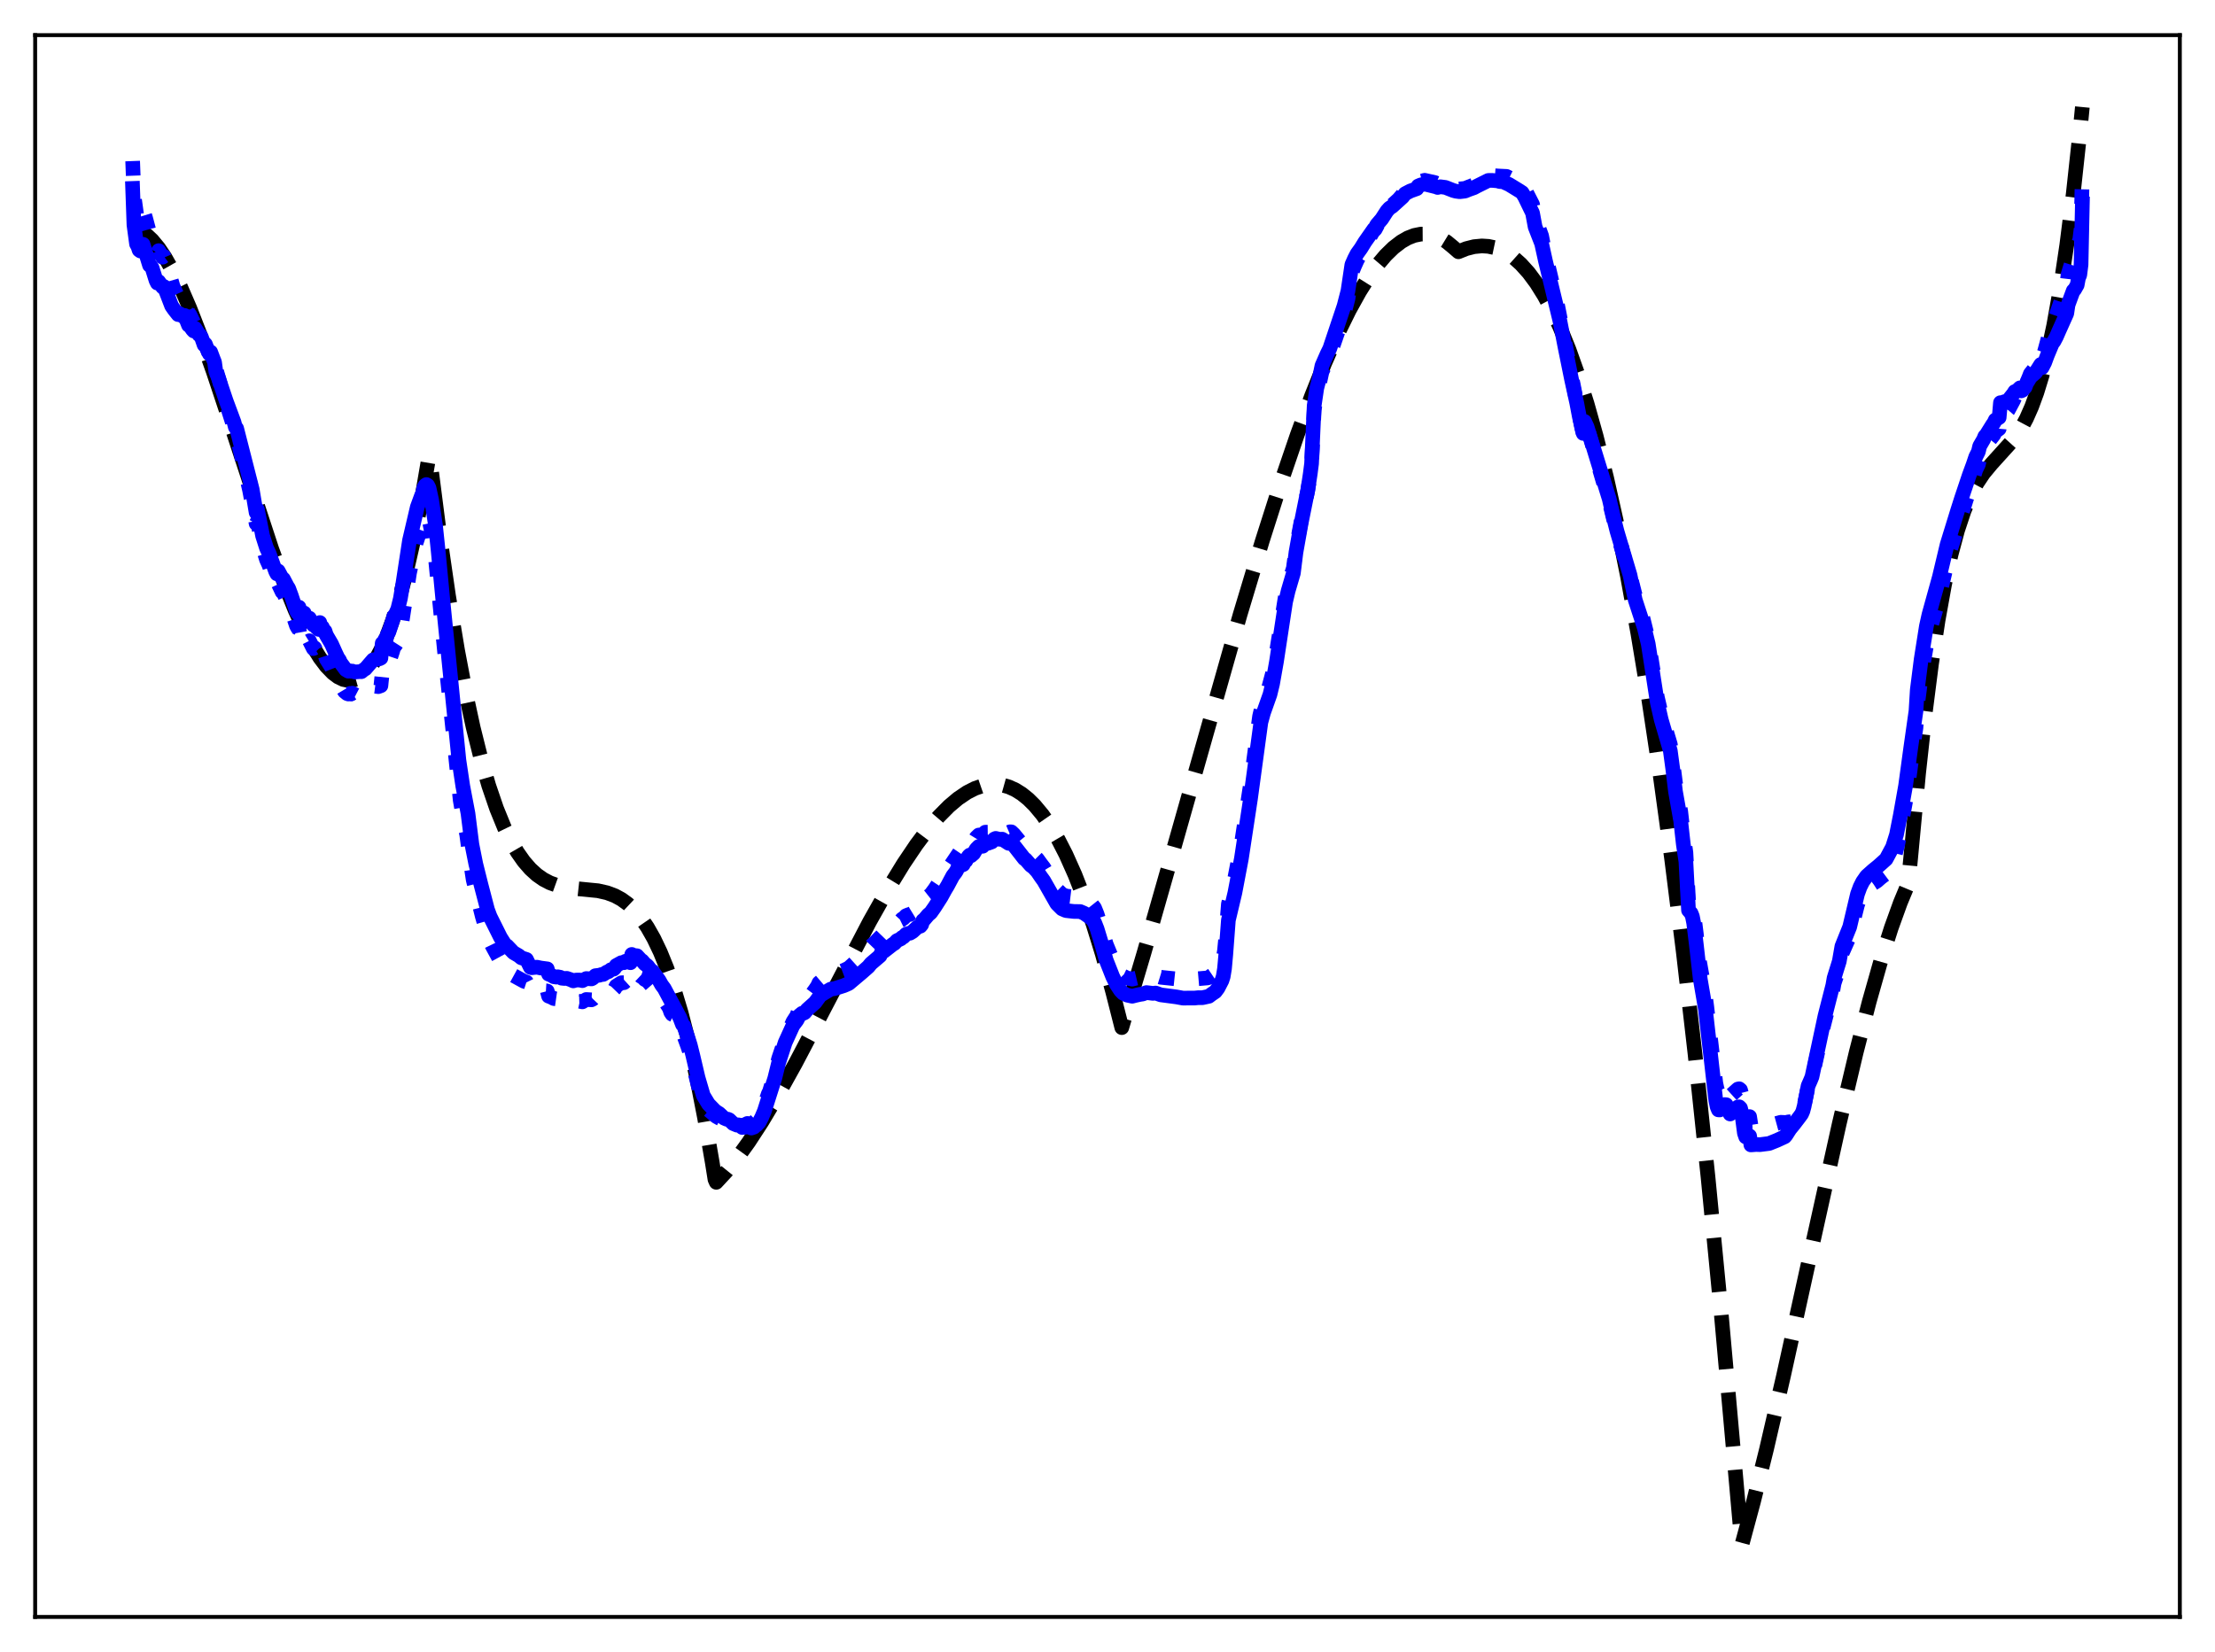<?xml version="1.0" encoding="utf-8" standalone="no"?>
<!DOCTYPE svg PUBLIC "-//W3C//DTD SVG 1.1//EN"
  "http://www.w3.org/Graphics/SVG/1.1/DTD/svg11.dtd">
<svg xmlns:xlink="http://www.w3.org/1999/xlink" width="453.6pt" height="338.4pt" viewBox="0 0 453.6 338.4" xmlns="http://www.w3.org/2000/svg" version="1.1">
 <defs>
  <style type="text/css">*{stroke-linejoin: round; stroke-linecap: butt}</style>
 </defs>
 <g id="figure_1">
  <g id="patch_1">
   <path d="M 0 338.4 
L 453.6 338.4 
L 453.6 0 
L 0 0 
z
" style="fill: #ffffff"/>
  </g>
  <g id="axes_1">
   <g id="patch_2">
    <path d="M 7.2 331.2 
L 446.4 331.2 
L 446.4 7.2 
L 7.2 7.2 
z
" style="fill: #ffffff"/>
   </g>
   <g id="matplotlib.axis_1"/>
   <g id="matplotlib.axis_2"/>
   <g id="line2d_1">
    <path d="M 27.164 46.888 
L 27.962 47.019 
L 29.027 47.458 
L 30.092 48.183 
L 31.156 49.181 
L 32.487 50.787 
L 33.818 52.765 
L 35.415 55.588 
L 37.012 58.852 
L 38.876 63.151 
L 41.005 68.612 
L 43.667 76.084 
L 47.127 86.503 
L 55.645 112.44 
L 58.307 119.722 
L 60.436 124.982 
L 62.3 129.069 
L 63.897 132.125 
L 65.494 134.714 
L 66.825 136.479 
L 68.156 137.854 
L 69.22 138.655 
L 70.285 139.173 
L 71.35 139.393 
L 72.148 139.353 
L 72.947 139.13 
L 73.745 138.719 
L 74.81 137.866 
L 75.875 136.651 
L 76.94 135.059 
L 78.004 133.074 
L 79.069 130.682 
L 80.4 127.096 
L 81.731 122.821 
L 83.062 117.826 
L 84.659 110.841 
L 86.256 102.728 
L 87.853 93.434 
L 88.119 94.554 
L 89.983 109.137 
L 91.846 121.989 
L 93.709 133.22 
L 95.306 141.641 
L 96.903 149.021 
L 98.5 155.432 
L 100.097 160.942 
L 101.695 165.62 
L 103.292 169.537 
L 104.623 172.269 
L 105.953 174.561 
L 107.284 176.453 
L 108.615 177.985 
L 109.946 179.198 
L 111.277 180.131 
L 112.608 180.825 
L 114.205 181.399 
L 116.068 181.8 
L 118.464 182.06 
L 122.457 182.452 
L 124.32 182.874 
L 125.917 183.475 
L 127.248 184.196 
L 128.579 185.161 
L 129.91 186.411 
L 131.241 187.985 
L 132.572 189.924 
L 133.903 192.268 
L 135.233 195.058 
L 136.564 198.332 
L 137.895 202.133 
L 139.492 207.445 
L 141.089 213.641 
L 142.687 220.792 
L 144.284 228.966 
L 145.881 238.234 
L 146.413 241.578 
L 146.679 242.178 
L 148.809 239.877 
L 150.938 237.241 
L 153.334 233.919 
L 155.996 229.839 
L 159.19 224.493 
L 162.916 217.778 
L 167.974 208.148 
L 178.089 188.78 
L 181.815 182.171 
L 185.009 176.949 
L 187.671 172.996 
L 190.067 169.806 
L 192.196 167.303 
L 194.326 165.147 
L 196.189 163.572 
L 198.052 162.312 
L 199.649 161.498 
L 201.247 160.946 
L 202.577 160.696 
L 203.908 160.646 
L 205.239 160.803 
L 206.57 161.175 
L 207.901 161.772 
L 209.232 162.601 
L 210.563 163.671 
L 211.894 164.989 
L 213.491 166.91 
L 215.088 169.214 
L 216.685 171.917 
L 218.282 175.032 
L 220.145 179.205 
L 222.009 183.98 
L 223.872 189.38 
L 225.735 195.428 
L 227.865 203.16 
L 229.728 210.491 
L 234.253 195.27 
L 240.375 173.796 
L 253.951 125.902 
L 258.476 110.872 
L 262.202 99.19 
L 265.663 89.055 
L 268.591 81.112 
L 271.252 74.465 
L 273.914 68.423 
L 276.31 63.551 
L 278.439 59.706 
L 280.303 56.742 
L 282.166 54.171 
L 283.763 52.295 
L 285.36 50.737 
L 286.957 49.507 
L 288.288 48.742 
L 289.619 48.223 
L 290.95 47.955 
L 292.281 47.946 
L 293.612 48.203 
L 294.943 48.734 
L 296.273 49.546 
L 297.604 50.645 
L 298.669 51.571 
L 300.266 50.931 
L 301.863 50.526 
L 303.46 50.375 
L 304.791 50.457 
L 306.122 50.739 
L 307.453 51.233 
L 308.784 51.949 
L 310.115 52.898 
L 311.446 54.091 
L 313.043 55.86 
L 314.64 58.014 
L 316.237 60.574 
L 317.834 63.556 
L 319.431 66.981 
L 321.295 71.561 
L 323.158 76.798 
L 325.021 82.722 
L 326.884 89.363 
L 329.014 97.87 
L 331.143 107.397 
L 333.273 117.989 
L 335.402 129.69 
L 337.532 142.545 
L 339.927 158.442 
L 342.323 175.92 
L 344.719 195.042 
L 347.114 215.871 
L 349.776 241.094 
L 352.438 268.592 
L 355.1 298.449 
L 356.697 316.473 
L 359.092 307.585 
L 361.754 296.859 
L 365.215 281.92 
L 370.538 257.747 
L 376.66 230.138 
L 380.121 215.555 
L 382.783 205.216 
L 385.178 196.76 
L 387.308 190.048 
L 389.171 184.887 
L 390.768 181.051 
L 391.3 175.512 
L 392.897 158.428 
L 394.228 146.286 
L 395.559 135.885 
L 396.89 127.072 
L 398.221 119.693 
L 399.552 113.596 
L 400.883 108.626 
L 402.214 104.631 
L 403.545 101.457 
L 404.876 98.952 
L 406.207 96.961 
L 407.804 95.037 
L 412.595 89.739 
L 413.926 87.713 
L 414.991 85.72 
L 416.055 83.312 
L 417.12 80.408 
L 418.185 76.932 
L 419.249 72.805 
L 420.58 66.611 
L 421.911 59.123 
L 423.242 50.189 
L 424.573 39.655 
L 425.904 27.368 
L 426.436 21.927 
L 426.436 21.927 
" clip-path="url(#pc23f514505)" style="fill: none; stroke-dasharray: 11.1,4.8; stroke-dashoffset: 0; stroke: #000000; stroke-width: 3"/>
   </g>
   <g id="line2d_2">
    <path d="M 27.164 32.99 
L 27.43 40.029 
L 27.962 43.885 
L 28.228 44.114 
L 28.495 44.921 
L 28.761 45.052 
L 29.027 44.955 
L 29.293 42.972 
L 29.825 44.707 
L 30.624 47.722 
L 30.89 47.804 
L 31.156 48.175 
L 31.955 51.127 
L 32.221 51.795 
L 32.487 51.343 
L 33.286 52.684 
L 33.552 52.485 
L 33.818 53.109 
L 35.415 58.622 
L 36.48 60.943 
L 36.746 60.729 
L 37.279 61.388 
L 37.545 61.875 
L 37.811 61.563 
L 38.609 64.316 
L 38.876 64.468 
L 39.674 66.112 
L 39.94 65.663 
L 40.473 66.899 
L 40.739 67.604 
L 41.005 67.855 
L 41.271 68.441 
L 41.804 70.374 
L 42.07 70.504 
L 42.602 71.938 
L 42.868 72.634 
L 43.135 72.096 
L 43.401 72.73 
L 45.264 79.182 
L 47.926 87.626 
L 48.192 88.804 
L 48.458 89.162 
L 50.588 98.126 
L 51.12 100.461 
L 51.386 101.878 
L 51.652 102.613 
L 52.451 107.246 
L 52.717 106.753 
L 53.782 112.057 
L 54.58 114.633 
L 55.113 115.802 
L 55.645 117.463 
L 55.911 117.953 
L 56.71 120.181 
L 56.976 119.56 
L 57.775 121.251 
L 58.041 121.422 
L 59.638 124.979 
L 60.703 128.151 
L 60.969 128.632 
L 61.235 128.846 
L 61.501 130.328 
L 61.767 129.968 
L 62.033 130.928 
L 62.3 130.069 
L 62.566 130.912 
L 62.832 131.009 
L 63.098 131.412 
L 63.364 131.25 
L 64.163 132.841 
L 64.429 132.693 
L 64.695 133.194 
L 65.228 133.739 
L 65.494 132.216 
L 65.76 133.246 
L 66.026 133.194 
L 66.292 134.227 
L 66.559 134.199 
L 66.825 134.995 
L 67.889 136.685 
L 68.422 138.05 
L 69.22 139.555 
L 69.487 139.849 
L 70.551 141.638 
L 71.084 142.07 
L 71.35 142.162 
L 71.616 142.067 
L 71.882 142.163 
L 72.148 141.993 
L 72.947 142.409 
L 73.479 142.432 
L 73.745 142.328 
L 74.012 142.464 
L 74.278 142.241 
L 74.544 142.214 
L 74.81 142.313 
L 75.343 141.802 
L 76.407 140.512 
L 77.472 140.645 
L 78.004 140.454 
L 78.271 137.86 
L 78.537 137.922 
L 78.803 137.162 
L 79.069 137.119 
L 79.335 136.151 
L 79.601 135.788 
L 80.4 133.418 
L 80.666 132.465 
L 80.932 132.25 
L 81.199 131.836 
L 81.731 130.273 
L 82.263 127.735 
L 83.86 117.347 
L 85.191 111.265 
L 86.256 108.089 
L 86.522 107.456 
L 86.788 106.325 
L 87.055 105.825 
L 87.321 105.646 
L 87.587 105.863 
L 87.853 106.402 
L 88.385 108.995 
L 89.184 114.433 
L 89.983 122.709 
L 91.047 133.544 
L 92.112 143.557 
L 94.241 163.897 
L 95.04 168.512 
L 95.572 170.931 
L 96.105 174.956 
L 96.903 180.216 
L 98.767 187.706 
L 100.097 192.285 
L 100.896 193.933 
L 102.759 197.349 
L 103.558 198.478 
L 103.824 198.524 
L 104.889 199.668 
L 107.284 200.981 
L 107.817 201.155 
L 108.615 202.76 
L 108.881 202.828 
L 109.946 202.682 
L 110.745 202.876 
L 111.809 202.941 
L 112.076 203.012 
L 112.342 204.043 
L 112.874 204.244 
L 113.407 204.532 
L 113.939 204.607 
L 114.471 204.59 
L 114.737 204.635 
L 115.004 204.815 
L 115.536 204.85 
L 116.068 204.823 
L 116.601 204.906 
L 117.399 205.305 
L 117.932 205.123 
L 118.73 205.098 
L 119.263 205.215 
L 120.061 204.729 
L 121.126 204.799 
L 121.392 204.658 
L 121.924 204.096 
L 122.723 204.023 
L 123.255 203.853 
L 123.521 203.838 
L 124.32 203.302 
L 124.586 203.263 
L 125.119 202.832 
L 125.651 202.746 
L 125.917 202.469 
L 126.183 201.965 
L 127.248 201.305 
L 127.78 201.287 
L 128.313 200.801 
L 128.579 200.759 
L 128.845 200.956 
L 129.111 201.009 
L 129.377 199.307 
L 129.91 199.407 
L 130.442 199.25 
L 131.241 200.001 
L 131.507 200.095 
L 132.039 200.636 
L 132.572 200.913 
L 133.37 201.827 
L 133.636 201.845 
L 134.701 202.932 
L 135.5 204.27 
L 136.032 204.896 
L 136.831 206.096 
L 137.097 206.557 
L 137.363 207.346 
L 137.629 207.75 
L 137.895 207.867 
L 138.694 209.485 
L 138.96 209.76 
L 139.759 211.86 
L 140.025 212.086 
L 140.823 214.275 
L 141.356 215.879 
L 141.622 217.179 
L 141.888 217.92 
L 142.953 222.269 
L 144.017 225.686 
L 145.082 227.334 
L 146.679 228.687 
L 148.543 229.726 
L 149.341 229.848 
L 150.14 230.351 
L 151.737 230.513 
L 152.003 230.6 
L 152.535 230.377 
L 153.068 230.116 
L 153.866 230.233 
L 154.399 229.889 
L 154.931 229.347 
L 155.463 228.742 
L 155.729 228.322 
L 156.794 225.69 
L 157.327 224.091 
L 157.593 223.557 
L 158.657 219.97 
L 159.456 216.83 
L 160.787 212.853 
L 162.384 209.287 
L 163.183 208.045 
L 163.449 207.272 
L 163.981 206.523 
L 164.78 205.598 
L 166.909 202.738 
L 167.441 201.934 
L 167.708 201.322 
L 168.24 200.868 
L 168.506 200.716 
L 169.039 200.24 
L 170.103 199.643 
L 170.902 199.482 
L 172.765 198.784 
L 173.297 198.53 
L 173.83 198.26 
L 176.225 196.088 
L 178.089 194.106 
L 178.621 193.55 
L 179.153 193.091 
L 181.549 190.605 
L 182.88 189.65 
L 183.146 189.5 
L 183.679 188.913 
L 184.477 188.523 
L 184.743 188.235 
L 185.009 188.122 
L 185.542 187.569 
L 186.074 187.348 
L 186.34 187.319 
L 186.873 186.994 
L 187.405 186.506 
L 187.937 186.028 
L 188.47 185.872 
L 188.736 185.56 
L 189.002 184.74 
L 189.268 184.553 
L 190.067 183.636 
L 190.599 183.217 
L 191.398 182.151 
L 192.995 179.734 
L 193.261 179.167 
L 193.793 178.575 
L 196.455 174.64 
L 196.721 174.511 
L 196.988 174.579 
L 197.254 174.492 
L 197.52 173.926 
L 197.786 173.837 
L 198.319 172.947 
L 198.585 172.714 
L 198.851 172.843 
L 199.383 172.417 
L 199.916 171.554 
L 200.448 171.043 
L 201.247 171.02 
L 201.779 170.459 
L 202.311 170.454 
L 203.11 170.182 
L 203.642 169.613 
L 203.908 169.496 
L 204.707 169.694 
L 205.239 169.665 
L 206.57 170.493 
L 206.836 170.379 
L 207.103 170.391 
L 207.635 170.897 
L 209.764 173.49 
L 210.031 173.637 
L 211.095 174.775 
L 211.628 175.128 
L 212.426 175.932 
L 213.225 177.031 
L 213.757 177.719 
L 216.419 182.162 
L 217.484 183.188 
L 218.282 183.531 
L 219.879 183.722 
L 221.21 183.781 
L 222.009 184.118 
L 223.073 184.868 
L 223.606 185.273 
L 224.138 185.943 
L 224.671 187.262 
L 225.469 189.794 
L 226.534 193.414 
L 227.865 196.663 
L 228.663 198.235 
L 229.462 199.396 
L 229.994 199.939 
L 230.793 200.326 
L 231.857 200.56 
L 232.656 200.358 
L 233.455 200.171 
L 233.987 200.087 
L 234.785 199.791 
L 236.116 199.921 
L 236.649 199.85 
L 237.713 200.178 
L 240.641 200.487 
L 242.505 200.719 
L 247.296 200.31 
L 247.562 200.22 
L 248.095 199.81 
L 248.893 199.271 
L 249.425 198.569 
L 250.224 197.072 
L 250.49 196.277 
L 250.756 194.742 
L 251.023 191.938 
L 251.555 185.192 
L 252.886 179.764 
L 254.217 172.841 
L 256.08 160.657 
L 257.943 146.721 
L 258.476 144.46 
L 259.008 142.935 
L 259.807 140.877 
L 260.605 137.891 
L 261.404 133.555 
L 263.267 121.876 
L 263.799 119.749 
L 264.864 116.368 
L 265.396 112.361 
L 266.461 106.757 
L 267.792 100.562 
L 268.324 97.255 
L 268.591 95.299 
L 269.123 83.997 
L 269.655 80.572 
L 270.188 78.627 
L 270.72 76.161 
L 271.785 73.818 
L 272.317 72.769 
L 275.245 64.288 
L 276.044 61.197 
L 276.842 55.852 
L 277.375 54.516 
L 277.907 53.334 
L 278.972 51.347 
L 281.101 47.521 
L 281.633 46.959 
L 282.166 45.97 
L 282.964 44.916 
L 284.029 43.112 
L 284.561 42.443 
L 285.094 42.028 
L 286.425 40.811 
L 287.223 39.871 
L 287.756 39.163 
L 288.82 38.531 
L 290.151 37.95 
L 290.417 37.411 
L 290.95 37.145 
L 291.482 37.005 
L 291.748 36.928 
L 293.878 37.404 
L 294.41 37.643 
L 294.943 37.542 
L 296.007 37.718 
L 298.669 38.721 
L 300 38.597 
L 300.799 38.278 
L 301.863 37.865 
L 302.396 37.545 
L 304.791 36.163 
L 306.122 36.002 
L 306.921 36.055 
L 308.518 36.133 
L 311.446 37.572 
L 311.978 38.202 
L 313.043 40.303 
L 313.841 41.865 
L 314.374 44.64 
L 315.705 48.325 
L 316.237 51.025 
L 318.367 60.004 
L 318.899 62.159 
L 323.956 87.801 
L 324.223 88.835 
L 324.489 86.317 
L 325.021 87.506 
L 328.481 99.265 
L 329.014 100.747 
L 329.812 103.778 
L 331.143 109.276 
L 334.071 118.82 
L 334.87 121.949 
L 336.467 126.675 
L 337.532 130.989 
L 339.395 142.8 
L 340.193 146.216 
L 342.057 152.474 
L 342.589 156.234 
L 343.121 160.421 
L 343.654 163.288 
L 344.186 166.19 
L 344.719 170.89 
L 345.251 174.633 
L 345.783 184.403 
L 346.316 185.016 
L 346.582 185.695 
L 346.848 187.028 
L 347.38 191.264 
L 347.913 196.233 
L 348.445 199.271 
L 348.977 202.1 
L 349.51 206.101 
L 350.841 217.382 
L 351.373 221.87 
L 351.639 223.126 
L 351.905 223.718 
L 352.172 223.662 
L 352.438 223.38 
L 352.704 222.916 
L 352.97 222.781 
L 353.236 222.508 
L 353.503 222.619 
L 354.035 224.37 
L 354.301 224.514 
L 355.898 223.073 
L 356.164 223.017 
L 356.431 223.239 
L 356.697 224.241 
L 357.495 228.858 
L 357.761 228.942 
L 358.294 228.722 
L 358.56 230.429 
L 359.625 230.39 
L 360.423 230.481 
L 363.085 230.319 
L 364.682 229.883 
L 365.747 229.927 
L 366.279 229.798 
L 366.812 229.767 
L 367.078 229.356 
L 367.61 229.034 
L 368.941 227.885 
L 369.207 227.347 
L 369.473 226.431 
L 370.272 222.575 
L 370.804 221.44 
L 371.071 220.825 
L 373.466 209.991 
L 375.063 203.768 
L 375.329 202.946 
L 375.596 201.422 
L 376.66 198.203 
L 377.193 195.358 
L 378.79 191.729 
L 380.387 185.326 
L 380.919 183.947 
L 381.452 182.98 
L 382.25 181.986 
L 383.581 180.977 
L 384.38 180.461 
L 385.178 179.759 
L 385.977 179.164 
L 386.509 178.378 
L 387.308 177.179 
L 388.106 175.022 
L 388.639 172.931 
L 390.502 162.681 
L 392.099 150.837 
L 392.365 149.046 
L 392.631 144.675 
L 393.43 138.551 
L 394.761 130.763 
L 395.559 127.95 
L 396.89 123.296 
L 399.286 113.017 
L 403.545 99.524 
L 404.077 97.946 
L 404.609 96.238 
L 405.142 95.123 
L 405.408 93.925 
L 405.674 93.582 
L 406.473 91.798 
L 406.739 91.61 
L 407.271 90.711 
L 407.537 90.03 
L 408.07 89.367 
L 408.336 89.022 
L 408.602 88.303 
L 408.868 88.236 
L 409.401 87.833 
L 409.667 84.9 
L 409.933 84.881 
L 410.465 84.508 
L 410.732 84.626 
L 411.264 84.012 
L 412.329 82.027 
L 412.595 81.412 
L 412.861 81.323 
L 413.66 80.131 
L 413.926 80.71 
L 414.192 80.493 
L 414.724 79.568 
L 414.991 78.528 
L 415.523 77.255 
L 415.789 76.558 
L 416.854 75.201 
L 417.12 74.457 
L 417.652 73.572 
L 417.919 72.939 
L 418.185 73.401 
L 418.717 71.937 
L 419.516 68.986 
L 420.314 66.307 
L 420.847 65.245 
L 422.177 61.372 
L 422.444 60.364 
L 422.71 59.947 
L 423.242 58.493 
L 423.508 56.25 
L 424.041 54.487 
L 424.573 52.806 
L 424.839 52.628 
L 425.372 51.727 
L 425.638 49.819 
L 425.904 49.129 
L 426.17 46.92 
L 426.436 35.207 
L 426.436 35.207 
" clip-path="url(#pc23f514505)" style="fill: none; stroke-dasharray: 3,4.95; stroke-dashoffset: 0; stroke: #0000ff; stroke-width: 3"/>
   </g>
   <g id="line2d_3">
    <path d="M 27.164 38.592 
L 27.43 46.069 
L 27.962 49.982 
L 28.228 50.435 
L 28.495 51.228 
L 28.761 51.417 
L 29.027 51.433 
L 29.293 50.045 
L 30.092 52.629 
L 30.624 54.339 
L 30.89 54.455 
L 31.156 54.89 
L 31.955 57.446 
L 32.221 57.983 
L 32.487 57.665 
L 33.286 58.786 
L 33.552 58.675 
L 34.084 59.894 
L 35.149 62.667 
L 35.681 63.43 
L 36.48 64.439 
L 36.746 64.241 
L 37.279 64.58 
L 37.545 64.857 
L 37.811 64.616 
L 38.609 66.619 
L 38.876 66.738 
L 39.408 67.513 
L 39.674 67.8 
L 39.94 67.237 
L 40.473 68.078 
L 40.739 68.553 
L 41.005 68.681 
L 41.271 69.13 
L 41.804 70.645 
L 42.07 70.756 
L 42.868 72.479 
L 43.135 72.1 
L 43.667 73.51 
L 43.933 74.176 
L 44.199 76.107 
L 44.732 77.413 
L 46.329 82.172 
L 47.926 86.466 
L 48.192 87.489 
L 48.458 87.74 
L 51.652 100.259 
L 52.451 104.993 
L 52.717 104.389 
L 53.782 109.768 
L 54.58 112.261 
L 55.113 113.362 
L 56.444 117.03 
L 56.71 117.548 
L 56.976 116.954 
L 57.775 118.431 
L 58.041 118.596 
L 58.839 120.12 
L 59.105 120.518 
L 59.638 121.952 
L 60.703 125.152 
L 60.969 125.597 
L 61.235 124.37 
L 61.501 125.88 
L 61.767 125.45 
L 62.033 126.361 
L 62.3 125.56 
L 62.566 126.429 
L 62.832 126.442 
L 63.098 126.799 
L 63.364 126.617 
L 63.897 127.706 
L 64.163 128.012 
L 64.429 127.869 
L 64.695 128.41 
L 65.228 128.917 
L 65.494 127.521 
L 65.76 128.608 
L 66.026 128.47 
L 66.292 129.378 
L 66.559 129.274 
L 66.825 130.09 
L 67.889 131.906 
L 68.688 133.685 
L 69.22 134.811 
L 69.487 135.15 
L 69.753 135.741 
L 70.285 136.455 
L 70.817 137.174 
L 71.35 137.486 
L 71.616 137.402 
L 71.882 137.502 
L 72.148 137.463 
L 72.681 137.643 
L 73.745 137.568 
L 74.012 137.581 
L 74.544 137.142 
L 74.81 137.008 
L 76.407 135.16 
L 77.738 134.932 
L 78.004 134.792 
L 78.271 131.77 
L 78.537 131.846 
L 78.803 131.042 
L 79.069 130.931 
L 79.335 129.918 
L 79.601 129.549 
L 80.4 127.142 
L 80.666 126.188 
L 80.932 125.92 
L 81.465 124.742 
L 81.997 122.583 
L 82.529 119.386 
L 83.86 110.699 
L 85.457 103.875 
L 86.256 101.695 
L 86.522 101.083 
L 86.788 99.93 
L 87.055 99.436 
L 87.321 99.253 
L 87.587 99.432 
L 87.853 99.951 
L 88.385 102.393 
L 89.184 107.629 
L 89.716 112.692 
L 90.781 123.873 
L 93.975 155.693 
L 94.774 161.03 
L 95.839 166.635 
L 96.637 172.955 
L 97.436 176.973 
L 98.5 181.223 
L 99.831 186.322 
L 100.364 187.75 
L 102.493 192.017 
L 103.558 193.696 
L 103.824 193.74 
L 105.155 195.13 
L 106.22 195.749 
L 106.752 196.187 
L 107.817 196.526 
L 108.615 198.15 
L 108.881 198.223 
L 109.946 198.111 
L 110.745 198.283 
L 112.076 198.458 
L 112.342 199.533 
L 112.874 199.742 
L 113.407 200.067 
L 113.939 200.144 
L 114.205 200.076 
L 114.737 200.175 
L 115.004 200.364 
L 115.536 200.419 
L 116.068 200.398 
L 116.867 200.669 
L 117.399 200.915 
L 117.932 200.753 
L 118.73 200.742 
L 119.263 200.869 
L 120.061 200.44 
L 121.126 200.51 
L 121.392 200.374 
L 121.924 199.856 
L 122.723 199.761 
L 123.255 199.597 
L 123.521 199.596 
L 124.32 199.088 
L 124.586 199.037 
L 125.119 198.615 
L 125.651 198.515 
L 125.917 198.257 
L 126.183 197.777 
L 127.248 197.189 
L 127.78 197.192 
L 128.047 196.92 
L 128.313 196.838 
L 128.579 196.874 
L 129.111 197.197 
L 129.377 195.501 
L 129.644 195.693 
L 130.442 195.771 
L 131.241 196.641 
L 131.507 196.805 
L 132.039 197.438 
L 132.572 197.82 
L 133.37 198.875 
L 133.636 198.96 
L 134.967 200.808 
L 135.5 201.758 
L 136.032 202.468 
L 139.226 208.458 
L 139.759 209.86 
L 140.025 210.104 
L 140.823 212.383 
L 141.356 214.073 
L 141.888 216.218 
L 142.953 220.753 
L 144.017 224.389 
L 145.082 226.15 
L 146.413 227.515 
L 146.945 227.9 
L 147.212 228.033 
L 148.276 229.022 
L 148.809 229.256 
L 149.075 229.252 
L 149.341 229.371 
L 150.14 230.141 
L 150.938 230.472 
L 151.204 230.409 
L 151.471 230.47 
L 152.003 230.945 
L 153.334 230.803 
L 153.866 231.059 
L 154.399 230.875 
L 154.665 230.564 
L 154.931 230.454 
L 155.463 229.878 
L 155.996 228.852 
L 156.528 227.595 
L 158.657 220.89 
L 159.456 217.656 
L 160.787 213.557 
L 162.384 210.056 
L 163.183 208.99 
L 163.715 207.997 
L 164.247 207.558 
L 164.513 207.563 
L 164.78 207.425 
L 165.312 206.787 
L 166.909 205.364 
L 167.974 203.897 
L 170.103 202.612 
L 170.902 202.497 
L 172.765 201.909 
L 173.297 201.687 
L 173.83 201.444 
L 176.492 199.199 
L 177.823 198.027 
L 178.355 197.374 
L 180.218 195.784 
L 180.484 195.152 
L 181.017 194.85 
L 182.88 193.395 
L 183.146 193.258 
L 183.679 192.681 
L 184.477 192.306 
L 184.743 192.026 
L 185.009 191.924 
L 185.542 191.381 
L 186.074 191.173 
L 186.34 191.152 
L 186.873 190.834 
L 187.405 190.345 
L 187.937 189.868 
L 188.47 189.716 
L 188.736 189.395 
L 189.002 188.542 
L 189.268 188.353 
L 190.067 187.41 
L 190.599 186.96 
L 191.398 185.826 
L 192.729 183.74 
L 193.527 182.288 
L 194.06 181.4 
L 194.592 180.4 
L 195.124 179.41 
L 195.657 178.711 
L 195.923 178.286 
L 196.189 177.628 
L 196.721 177.163 
L 196.988 177.208 
L 197.254 177.097 
L 197.52 176.457 
L 197.786 176.351 
L 198.319 175.404 
L 198.585 175.153 
L 198.851 175.281 
L 199.383 174.824 
L 199.916 173.92 
L 200.448 173.385 
L 201.247 173.342 
L 201.779 172.748 
L 202.311 172.737 
L 203.11 172.445 
L 203.642 171.85 
L 203.908 171.73 
L 204.707 171.924 
L 205.239 171.888 
L 206.57 172.745 
L 206.836 172.627 
L 207.103 172.641 
L 207.635 173.175 
L 209.764 175.901 
L 210.031 176.06 
L 211.095 177.272 
L 211.628 177.658 
L 212.426 178.519 
L 213.225 179.69 
L 213.757 180.424 
L 216.419 185.101 
L 217.484 186.164 
L 218.282 186.513 
L 219.879 186.694 
L 221.21 186.717 
L 222.009 187.062 
L 223.073 187.812 
L 223.606 188.224 
L 224.138 188.919 
L 224.671 190.277 
L 225.469 192.905 
L 226.534 196.68 
L 227.865 200.052 
L 228.663 201.682 
L 229.462 202.889 
L 229.994 203.441 
L 230.793 203.828 
L 231.857 204.064 
L 232.656 203.861 
L 233.455 203.687 
L 233.987 203.61 
L 234.785 203.315 
L 236.116 203.475 
L 236.649 203.407 
L 237.713 203.779 
L 240.908 204.203 
L 242.239 204.444 
L 244.634 204.433 
L 245.433 204.355 
L 246.231 204.364 
L 247.562 204.072 
L 248.095 203.664 
L 248.893 203.122 
L 249.425 202.405 
L 250.224 200.865 
L 250.49 200.042 
L 250.756 198.444 
L 251.023 195.518 
L 251.555 188.478 
L 252.886 182.874 
L 254.217 175.871 
L 256.08 163.622 
L 258.209 147.946 
L 258.742 146.005 
L 260.073 142.247 
L 260.605 140.047 
L 261.404 135.515 
L 263.267 123.274 
L 263.799 121.016 
L 264.864 117.389 
L 265.396 113.132 
L 266.461 107.126 
L 267.792 100.512 
L 268.324 97.018 
L 268.591 94.957 
L 269.123 83.112 
L 269.655 79.518 
L 270.188 77.485 
L 270.72 74.908 
L 271.785 72.482 
L 272.317 71.408 
L 275.245 62.668 
L 276.044 59.58 
L 276.842 54.219 
L 277.375 53.011 
L 277.907 51.98 
L 278.705 50.869 
L 279.504 49.57 
L 281.367 46.914 
L 281.633 46.718 
L 281.9 46.105 
L 282.964 44.863 
L 284.029 43.214 
L 284.561 42.622 
L 285.094 42.282 
L 287.223 40.353 
L 287.756 39.673 
L 288.82 39.12 
L 290.151 38.643 
L 290.417 38.106 
L 290.95 37.877 
L 291.482 37.76 
L 291.748 37.69 
L 294.144 38.283 
L 294.41 38.398 
L 294.943 38.252 
L 296.007 38.389 
L 297.604 39.015 
L 298.137 39.161 
L 298.935 39.268 
L 300 39.144 
L 300.799 38.818 
L 301.863 38.442 
L 302.396 38.149 
L 304.791 36.959 
L 305.59 36.951 
L 306.655 37.044 
L 307.187 37.2 
L 307.719 37.191 
L 309.05 37.795 
L 311.18 39.1 
L 311.712 39.453 
L 312.244 40.337 
L 313.575 43.076 
L 313.841 43.618 
L 314.374 46.489 
L 315.705 49.897 
L 316.503 53.522 
L 319.431 65.649 
L 320.496 71.114 
L 321.827 77.684 
L 322.892 82.539 
L 323.424 85.355 
L 324.223 88.781 
L 324.489 86.327 
L 325.021 87.476 
L 328.215 97.893 
L 329.546 102.196 
L 330.345 105.679 
L 331.143 108.829 
L 333.805 117.803 
L 334.87 122.881 
L 336.733 128.597 
L 337.532 131.892 
L 339.395 143.909 
L 340.193 147.397 
L 342.057 153.785 
L 342.589 157.726 
L 343.121 162.146 
L 343.654 165.152 
L 344.186 168.163 
L 344.719 172.929 
L 345.251 176.5 
L 345.783 186.45 
L 346.316 187.057 
L 346.582 187.738 
L 346.848 189.084 
L 347.38 193.455 
L 348.179 200.478 
L 349.244 206.677 
L 350.841 220.757 
L 351.373 225.389 
L 351.639 226.688 
L 351.905 227.338 
L 352.172 227.353 
L 352.438 227.121 
L 352.704 226.699 
L 352.97 226.562 
L 353.236 226.255 
L 353.503 226.285 
L 354.301 228.182 
L 355.898 226.751 
L 356.164 226.713 
L 356.431 226.973 
L 356.697 228.033 
L 357.229 232.107 
L 357.495 232.875 
L 357.761 232.937 
L 358.294 232.685 
L 358.56 234.515 
L 359.625 234.432 
L 360.423 234.46 
L 362.287 234.222 
L 363.884 233.582 
L 365.481 232.845 
L 365.747 232.534 
L 366.545 231.284 
L 367.344 230.306 
L 368.409 228.912 
L 368.941 228.186 
L 369.207 227.577 
L 369.473 226.581 
L 370.272 222.427 
L 370.804 221.218 
L 371.071 220.557 
L 373.732 208.101 
L 375.329 201.848 
L 375.596 200.329 
L 376.66 196.904 
L 377.193 193.846 
L 378.79 189.873 
L 380.387 183.13 
L 380.919 181.675 
L 381.452 180.611 
L 382.25 179.466 
L 383.581 178.278 
L 384.646 177.416 
L 386.243 175.982 
L 387.574 173.504 
L 388.372 170.979 
L 389.171 166.938 
L 390.236 160.944 
L 391.3 153.139 
L 392.365 145.636 
L 392.631 141.307 
L 393.43 135.013 
L 394.495 128.275 
L 395.027 125.877 
L 397.156 118.198 
L 398.753 111.509 
L 400.883 104.597 
L 401.681 102.095 
L 403.279 97.324 
L 404.077 95.161 
L 404.609 93.575 
L 405.142 92.516 
L 405.408 91.39 
L 406.207 90.016 
L 406.473 89.367 
L 406.739 89.104 
L 408.07 86.969 
L 408.336 86.602 
L 408.602 86.035 
L 409.401 85.516 
L 409.667 82.475 
L 409.933 82.512 
L 410.465 82.276 
L 410.732 82.422 
L 411.264 81.983 
L 412.329 80.644 
L 412.595 80.209 
L 412.861 80.221 
L 413.66 79.444 
L 413.926 80.063 
L 414.192 79.931 
L 414.724 79.294 
L 414.991 78.548 
L 415.523 77.69 
L 415.789 77.221 
L 416.854 76.331 
L 417.386 75.5 
L 417.919 74.652 
L 418.185 75.294 
L 418.717 74.27 
L 419.249 72.82 
L 420.314 70.272 
L 420.58 69.99 
L 421.113 68.991 
L 421.645 67.771 
L 423.242 64.211 
L 423.508 62.433 
L 424.041 60.982 
L 424.573 59.55 
L 424.839 59.318 
L 425.372 58.382 
L 425.638 56.955 
L 425.904 56.32 
L 426.17 54.218 
L 426.436 41.75 
L 426.436 41.75 
" clip-path="url(#pc23f514505)" style="fill: none; stroke: #0000ff; stroke-width: 3; stroke-linecap: square"/>
   </g>
   <g id="patch_3">
    <path d="M 7.2 331.2 
L 7.2 7.2 
" style="fill: none; stroke: #000000; stroke-width: 0.8; stroke-linejoin: miter; stroke-linecap: square"/>
   </g>
   <g id="patch_4">
    <path d="M 446.4 331.2 
L 446.4 7.2 
" style="fill: none; stroke: #000000; stroke-width: 0.8; stroke-linejoin: miter; stroke-linecap: square"/>
   </g>
   <g id="patch_5">
    <path d="M 7.2 331.2 
L 446.4 331.2 
" style="fill: none; stroke: #000000; stroke-width: 0.8; stroke-linejoin: miter; stroke-linecap: square"/>
   </g>
   <g id="patch_6">
    <path d="M 7.2 7.2 
L 446.4 7.2 
" style="fill: none; stroke: #000000; stroke-width: 0.8; stroke-linejoin: miter; stroke-linecap: square"/>
   </g>
  </g>
 </g>
 <defs>
  <clipPath id="pc23f514505">
   <rect x="7.2" y="7.2" width="439.2" height="324"/>
  </clipPath>
 </defs>
</svg>
